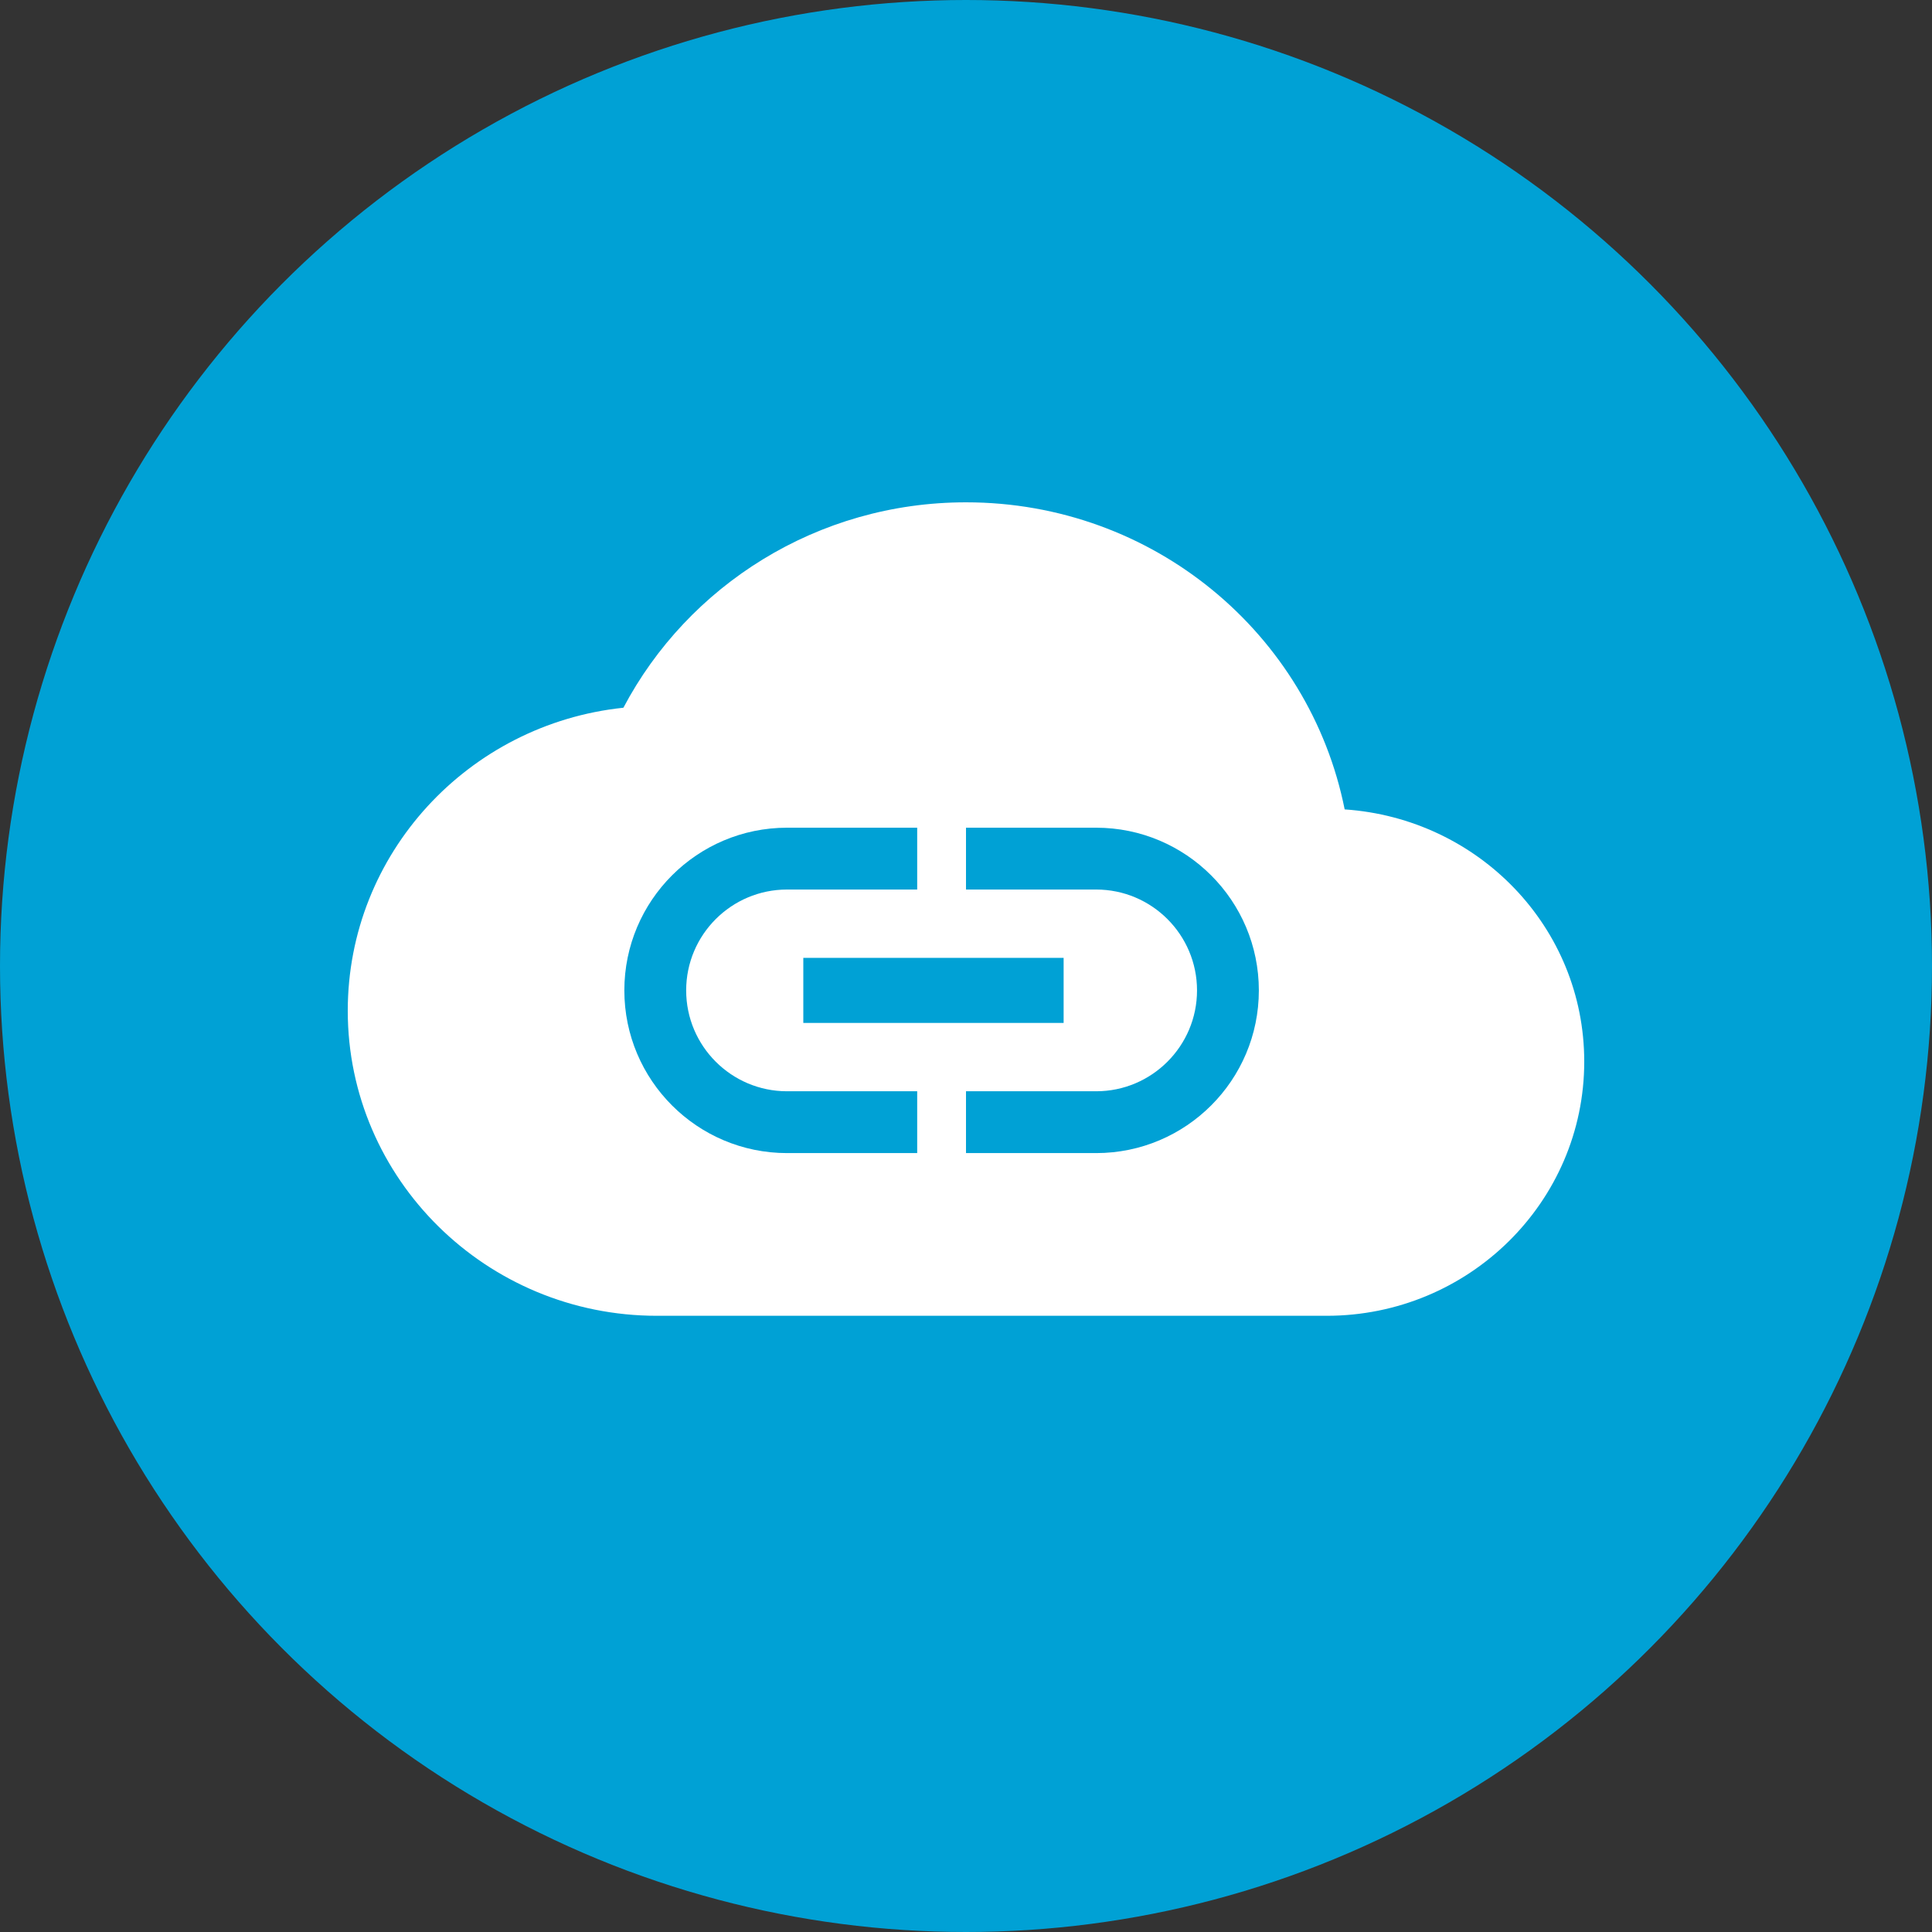 <svg height="100" viewBox="0 0 100 100" width="100" xmlns="http://www.w3.org/2000/svg"><rect x="0" y="0" width="100" height="100" fill="#333333" stroke="none"/><g fill="none" fill-rule="evenodd"><circle cx="50" cy="50" fill="#00a1d5" r="50"/><g transform="translate(18 26)"><path d="m51.6 15.895c-1.813-9.079-9.893-15.895-19.6-15.895-7.707 0-14.4 4.316-17.733 10.632-8.027.842-14.267 7.553-14.267 15.684 0 8.711 7.173 15.789 16 15.789h34.667c7.36 0 13.333-5.895 13.333-13.158 0-6.947-5.467-12.579-12.4-13.053z" fill="#fff"/><path d="m17.516 25.263c0-2.88 2.341-5.221 5.221-5.221h6.737v-3.2h-6.737c-4.648 0-8.421 3.773-8.421 8.421s3.773 8.421 8.421 8.421h6.737v-3.2h-6.737c-2.88 0-5.221-2.341-5.221-5.221zm6.063 1.684h13.474v-3.368h-13.474zm15.158-10.105h-6.737v3.2h6.737c2.88 0 5.221 2.341 5.221 5.221s-2.341 5.221-5.221 5.221h-6.737v3.2h6.737c4.648 0 8.421-3.773 8.421-8.421s-3.773-8.421-8.421-8.421z" fill="#00a1d5"/></g></g></svg>